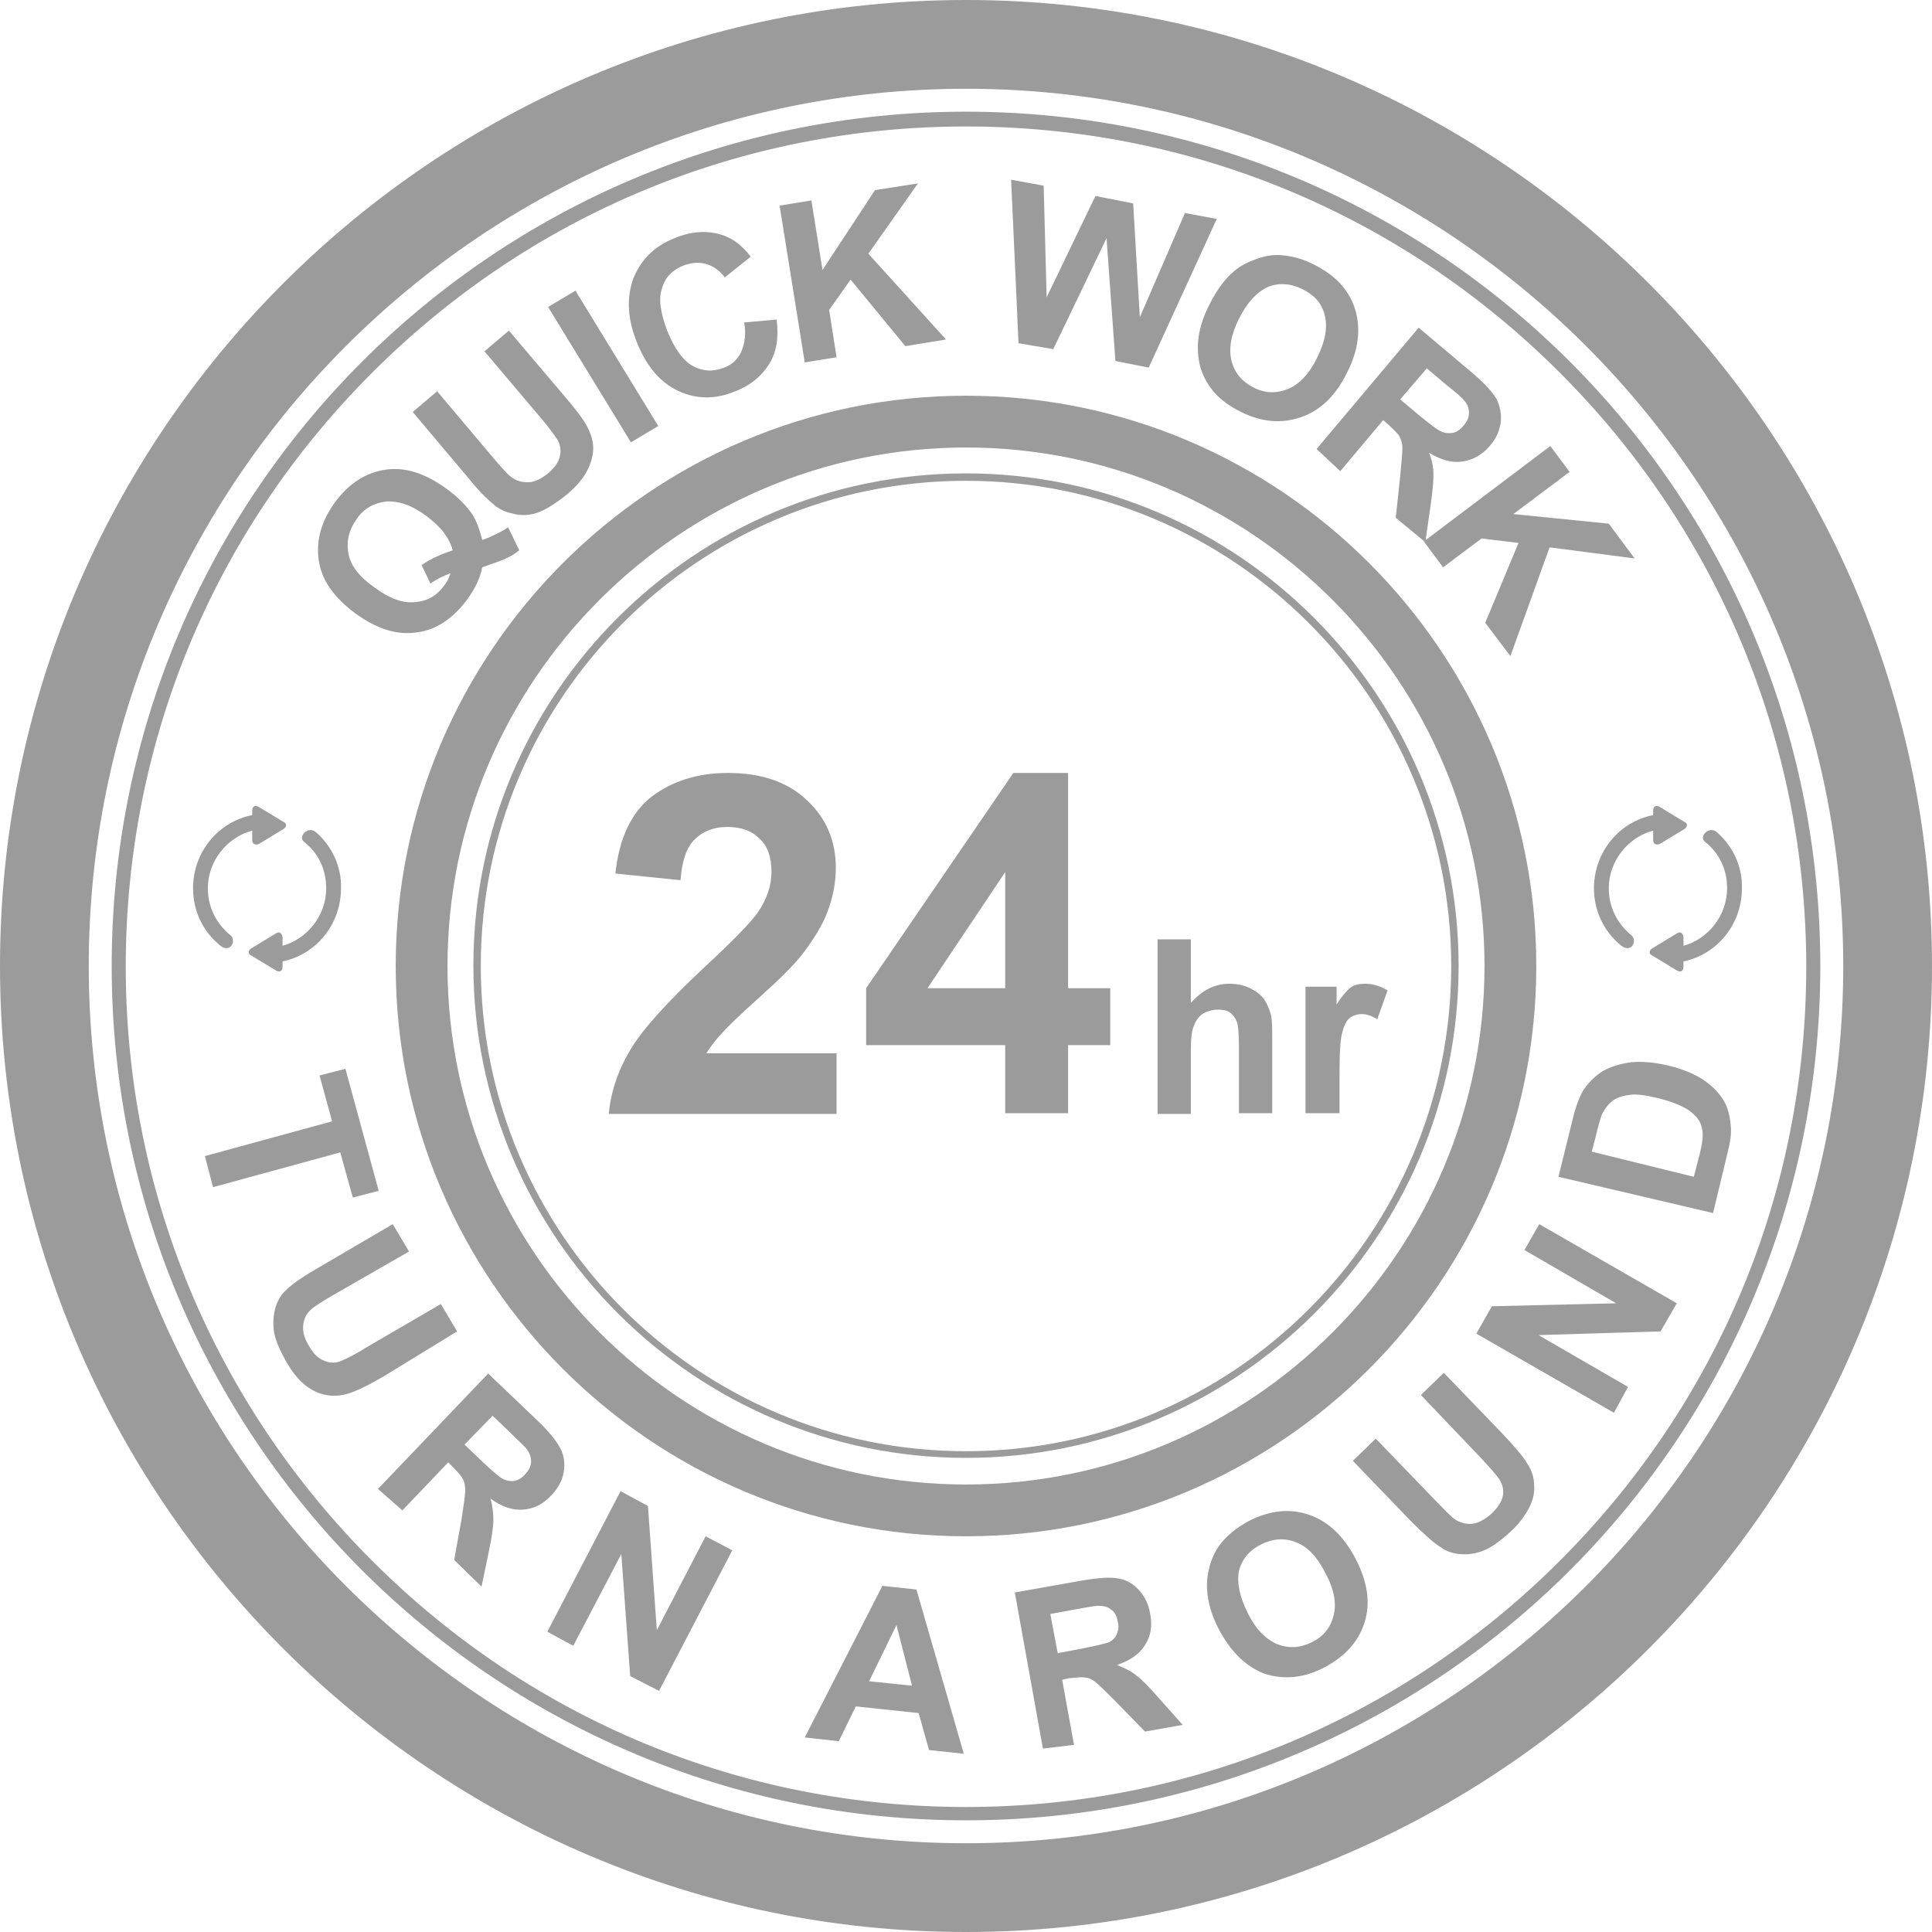 <svg id="Layer_1" xmlns="http://www.w3.org/2000/svg" viewBox="0 0 261.2 261.2"><style>.st0{fill:#9B9B9B;}</style><path class="st0" d="M130.6 261.2C58.6 261.2 0 202.6 0 130.6S58.6 0 130.6 0s130.6 58.6 130.6 130.6-58.6 130.6-130.6 130.6zm0-249.2C65.2 12 12 65.2 12 130.6c0 65.4 53.2 118.6 118.6 118.6 65.4 0 118.6-53.2 118.6-118.6C249.2 65.2 196 12 130.6 12z"/><path class="st0" d="M130.6 17.1c30.3 0 58.8 11.8 80.3 33.3 21.4 21.4 33.3 50 33.3 80.3 0 30.3-11.8 58.8-33.3 80.3-21.4 21.4-50 33.3-80.3 33.3-30.3 0-58.8-11.8-80.3-33.3C28.9 189.6 17 161 17 130.7c0-30.3 11.8-58.8 33.3-80.3 21.5-21.5 50-33.3 80.3-33.3m0-2c-63.8 0-115.5 51.7-115.5 115.5s51.7 115.5 115.5 115.5 115.5-51.7 115.5-115.5S194.4 15.1 130.6 15.1z"/><path class="st0" d="M130.6 207.7c-42.5 0-77.1-34.6-77.1-77.1 0-42.5 34.6-77.1 77.1-77.1 42.5 0 77.1 34.6 77.1 77.1 0 42.5-34.6 77.1-77.1 77.1zm0-147.2C92 60.5 60.5 92 60.5 130.6c0 38.6 31.4 70.1 70.1 70.1 38.6 0 70.1-31.4 70.1-70.1 0-38.6-31.5-70.1-70.1-70.1z"/><path class="st0" d="M130.6 197.1c-36.7 0-66.6-29.9-66.6-66.6S93.9 64 130.6 64s66.6 29.9 66.6 66.6-29.9 66.5-66.6 66.5zm0-132.1C94.4 65 65 94.4 65 130.6s29.4 65.6 65.6 65.6 65.6-29.4 65.6-65.6S166.7 65 130.6 65zM65.2 73c1.2-.4 2.4-1 3.5-1.7l1.5 3.1c-.5.4-1.1.8-1.8 1.1-.1.1-1.2.5-3.2 1.2-.3 1.5-1 2.9-2 4.3-2 2.7-4.3 4.2-6.9 4.5-2.7.4-5.4-.5-8.3-2.6-2.8-2.1-4.5-4.4-4.9-7.1s.3-5.3 2.2-7.9c1.9-2.6 4.2-4 6.8-4.4 2.7-.4 5.4.5 8.3 2.6 1.5 1.1 2.7 2.3 3.5 3.5.6 1 1 2.2 1.3 3.4zm-4 1.4c-.2-.8-.6-1.6-1.2-2.4s-1.4-1.5-2.3-2.2c-2-1.5-3.8-2.1-5.5-2-1.6.2-3 .9-4 2.4-1 1.4-1.4 2.9-1.1 4.6s1.5 3.2 3.5 4.6c2 1.5 3.9 2.2 5.5 2 1.7-.1 3-.9 4-2.3.4-.5.6-1 .8-1.6-1 .4-1.9.8-2.7 1.4L57 76.4c1.3-.9 2.7-1.5 4.2-2zM55.8 55.7l3.3-2.8 7.5 8.9c1.2 1.4 2 2.3 2.4 2.6.7.6 1.5.8 2.4.8.9 0 1.8-.5 2.7-1.2.9-.8 1.5-1.6 1.6-2.4.2-.8 0-1.5-.3-2.1-.4-.6-1.1-1.6-2.2-2.9l-7.7-9.1 3.3-2.8 7.3 8.6c1.7 2 2.8 3.4 3.3 4.4.5 1 .8 1.9.8 2.9s-.3 2-.8 3-1.4 2.1-2.7 3.2c-1.6 1.3-2.9 2.1-4 2.5s-2.2.4-3.1.2c-1-.2-1.8-.5-2.5-1-1-.8-2.3-2-3.8-3.9l-7.5-8.9zM85.3 59.8L74.1 41.5l3.7-2.2L89 57.6l-3.7 2.2zM100.6 43.6l4.4-.4c.3 2.4 0 4.4-1 6-1 1.6-2.5 2.9-4.6 3.7-2.6 1.1-5.2 1.1-7.6 0-2.4-1.1-4.3-3.2-5.6-6.4-1.4-3.3-1.5-6.2-.6-8.8 1-2.5 2.8-4.4 5.6-5.5 2.4-1 4.7-1.1 6.8-.3 1.3.5 2.4 1.4 3.5 2.8L98 37.5c-.7-.9-1.5-1.5-2.5-1.8-1-.3-2-.2-3.1.2-1.5.6-2.5 1.6-2.9 3.1-.5 1.4-.2 3.3.7 5.7 1 2.5 2.2 4.1 3.5 4.8 1.3.7 2.7.8 4.2.2 1.1-.4 1.8-1.1 2.3-2.1.5-1.2.7-2.5.4-4zM108.8 49l-3.4-21.2 4.3-.7 1.5 9.4 7.1-10.8 5.8-.9-6.7 9.5 10.5 11.6-5.5.9-7.4-9-2.9 4.1 1 6.4-4.3.7zM137.7 46.4l-1-22.1 4.4.8.4 15.1 6.6-13.7 5.1 1 .9 15.4 6.1-14.1 4.3.8-9.2 20.1-4.5-.9-1.2-16.6-7.2 15-4.7-.8zM163.5 41.2c1-2 2.1-3.5 3.3-4.5.9-.8 2-1.3 3.1-1.7s2.3-.6 3.3-.5c1.4.1 3 .5 4.5 1.3 2.8 1.4 4.7 3.4 5.5 6 .8 2.6.5 5.5-1.1 8.6-1.5 3.1-3.6 5.1-6.2 6-2.6.9-5.3.7-8.1-.7-2.9-1.4-4.7-3.4-5.5-6-.7-2.6-.4-5.4 1.2-8.5zm4 1.9c-1.1 2.2-1.4 4.1-1 5.7.4 1.6 1.4 2.8 3 3.6 1.5.8 3.1.8 4.6.2 1.5-.6 2.9-2 4-4.3 1.1-2.2 1.4-4.1 1-5.7-.4-1.6-1.4-2.7-3-3.5-1.6-.8-3.2-.9-4.7-.3-1.5.7-2.8 2.1-3.9 4.3zM178 60.7l13.8-16.4 7 5.9c1.8 1.5 2.9 2.7 3.5 3.7.5 1 .7 2 .6 3.2-.2 1.2-.6 2.2-1.5 3.2-1 1.2-2.3 1.9-3.7 2.1-1.4.2-2.9-.2-4.5-1.2.4 1 .6 2 .6 2.9 0 .9-.1 2.3-.4 4.3l-.7 4.9-4-3.3.6-5.6c.2-2 .3-3.3.3-3.9 0-.6-.2-1.1-.4-1.5-.2-.4-.8-.9-1.5-1.6l-.7-.6-5.8 6.9-3.2-3zm11.3-6.7l2.5 2.1c1.6 1.3 2.6 2.1 3.2 2.3.5.2 1 .2 1.5.1s1-.5 1.4-1c.5-.6.7-1.1.7-1.7 0-.6-.2-1.2-.7-1.7-.2-.3-1-1-2.4-2.1l-2.6-2.2-3.6 4.2z"/><path class="st0" d="M192.5 73.2l17.1-12.9 2.6 3.5-7.6 5.7 12.9 1.3 3.5 4.7-11.5-1.5-5.3 14.7-3.4-4.5 4.5-10.8-5-.6-5.2 3.9-2.6-3.5z"/><g><path class="st0" d="M27.7 156.3l17.2-4.7-1.7-6.2 3.5-.9 4.5 16.5-3.5.9-1.7-6.1-17.2 4.7-1.1-4.2zM53.1 165.5l2.2 3.7-10.1 5.8c-1.6.9-2.6 1.6-3 1.9-.7.6-1.1 1.3-1.2 2.2s.1 1.8.8 2.9c.6 1.1 1.3 1.7 2.1 2s1.5.3 2.2 0c.7-.3 1.8-.8 3.2-1.7l10.3-6 2.2 3.7-9.8 6c-2.2 1.3-3.9 2.1-4.9 2.4-1 .3-2 .4-3 .2s-1.9-.6-2.8-1.3c-.9-.7-1.8-1.8-2.6-3.2-1-1.8-1.6-3.2-1.7-4.4s0-2.2.3-3.1c.3-.9.8-1.7 1.4-2.2.9-.9 2.4-1.9 4.5-3.1l9.9-5.8zM51.1 201.3L66 185.7l6.6 6.3c1.7 1.6 2.7 2.9 3.2 3.9s.6 2.1.4 3.2c-.2 1.1-.8 2.2-1.7 3.1-1.1 1.2-2.4 1.8-3.8 1.9-1.4.1-2.9-.4-4.4-1.5.3 1 .4 2 .4 2.9s-.2 2.3-.6 4.2l-1 4.8-3.7-3.6 1-5.5c.3-2 .5-3.3.5-3.9 0-.6-.1-1.1-.3-1.5-.2-.4-.7-1-1.4-1.7l-.6-.6-6.2 6.5-3.3-2.9zm11.7-6l2.3 2.2c1.5 1.4 2.5 2.3 3 2.5s1 .3 1.5.2 1-.4 1.4-.9c.5-.5.8-1.1.8-1.7s-.2-1.2-.6-1.7c-.2-.3-1-1-2.2-2.2l-2.4-2.3-3.8 3.9zM74 220.6l9.9-19 3.7 2 1.2 16.8 6.6-12.7 3.6 1.9-9.9 19-3.9-2-1.2-16.5-6.5 12.4-3.5-1.9zM130.3 237.1l-4.7-.5-1.4-5-8.5-.9-2.3 4.7-4.6-.5 10.5-20.5 4.6.5 6.4 22.2zm-7-9.2l-2.1-8.2-3.7 7.6 5.8.6zM141 236.4l-3.8-21.1 9-1.6c2.3-.4 3.9-.5 5-.3s2 .7 2.8 1.6c.8.9 1.3 1.9 1.5 3.2.3 1.6.1 3-.7 4.2-.7 1.2-2 2.1-3.8 2.7 1 .4 1.9.8 2.6 1.4.7.5 1.7 1.5 3 3l3.3 3.7-5.1.9-3.9-4c-1.4-1.4-2.3-2.3-2.8-2.7-.5-.4-1-.6-1.4-.6-.5-.1-1.2 0-2.2.1l-.9.2 1.6 8.8-4.2.5zm2-12.9l3.2-.6c2-.4 3.3-.7 3.8-.9.5-.3.8-.6 1-1.1.2-.5.3-1 .1-1.7-.1-.7-.4-1.3-.9-1.6-.5-.4-1-.5-1.8-.5-.4 0-1.4.2-3.1.5l-3.3.6 1 5.3zM164.8 220.3c-1-1.9-1.5-3.7-1.6-5.3-.1-1.2.1-2.4.4-3.5.4-1.2.9-2.2 1.6-3 .9-1.1 2.2-2.1 3.7-2.9 2.8-1.4 5.5-1.7 8.1-.8 2.6.9 4.7 2.9 6.3 6 1.6 3.1 2 5.9 1.2 8.5-.8 2.6-2.6 4.6-5.4 6.1-2.8 1.5-5.5 1.7-8.1.9-2.6-1-4.6-3-6.2-6zm3.9-2.2c1.1 2.2 2.4 3.5 4 4.2 1.6.6 3.1.5 4.7-.3s2.5-2 2.9-3.6c.4-1.6.1-3.5-1.1-5.7-1.1-2.2-2.4-3.6-4-4.2-1.5-.6-3.1-.5-4.7.3s-2.6 2-3 3.6c-.3 1.6.1 3.5 1.2 5.7zM182.9 197.5l3.1-3 8.1 8.4c1.3 1.3 2.1 2.2 2.6 2.5.7.5 1.6.7 2.4.6s1.7-.6 2.6-1.4c.9-.9 1.4-1.7 1.5-2.5.1-.8-.1-1.5-.5-2.1-.4-.6-1.2-1.5-2.4-2.8l-8.2-8.6 3.1-3 7.8 8.1c1.8 1.9 3 3.3 3.5 4.2.6.9.9 1.9.9 2.8.1 1-.1 2-.6 3s-1.3 2.2-2.5 3.3c-1.5 1.4-2.8 2.3-3.9 2.7s-2.1.5-3.1.4c-1-.1-1.8-.4-2.5-.9-1.1-.7-2.4-1.9-4.1-3.6l-7.8-8.1zM218.2 191l-18.6-10.7 2.1-3.7 16.8-.4-12.4-7.2 2-3.5 18.6 10.7-2.2 3.8-16.5.5 12.1 7-1.9 3.5zM210.7 159.1l1.9-7.7c.4-1.7.9-3 1.4-3.9.7-1.1 1.6-2 2.7-2.7 1.1-.6 2.4-1 3.9-1.2 1.4-.1 3.1 0 5.1.5 1.7.4 3.1 1 4.3 1.7 1.4.9 2.4 1.9 3.1 3.1.5.9.8 2 .9 3.4.1 1-.1 2.3-.5 3.8l-1.9 7.9-20.9-4.9zm4.5-3.4l13.8 3.4.8-3.1c.3-1.2.4-2 .4-2.6 0-.7-.2-1.4-.5-1.9s-.9-1.1-1.7-1.6c-.9-.5-2.1-1-3.7-1.4s-2.9-.6-3.8-.5c-.9.1-1.7.3-2.3.7s-1.1 1-1.5 1.7c-.3.6-.6 1.7-1 3.4l-.5 1.9z"/></g><g><path class="st0" d="M113.1 142.4v8.2H82.3c.3-3.1 1.3-6 3-8.8 1.7-2.8 5-6.4 9.9-11 4-3.7 6.4-6.2 7.3-7.5 1.2-1.8 1.8-3.6 1.8-5.4 0-2-.5-3.5-1.6-4.5-1.1-1.1-2.5-1.6-4.4-1.6-1.8 0-3.3.6-4.4 1.7-1.1 1.1-1.7 2.9-1.9 5.5l-8.8-.9c.5-4.8 2.2-8.3 4.9-10.4 2.8-2.1 6.2-3.2 10.3-3.2 4.5 0 8.1 1.2 10.7 3.7 2.6 2.4 3.9 5.5 3.9 9.1 0 2.1-.4 4-1.1 5.9-.7 1.9-1.9 3.8-3.5 5.9-1.1 1.4-3 3.3-5.8 5.8s-4.5 4.2-5.3 5.1c-.7.8-1.3 1.6-1.8 2.4h17.6zM135.9 150.5v-9.2h-18.8v-7.7l19.9-29.1h7.4v29.1h5.7v7.7h-5.7v9.2h-8.5zm0-16.9v-15.7l-10.5 15.7h10.5zM161 126.9v8.7c1.5-1.7 3.2-2.6 5.2-2.6 1 0 2 .2 2.8.6.8.4 1.5.9 1.9 1.5.4.6.7 1.3.9 2 .2.7.2 1.9.2 3.4v10h-4.5v-9c0-1.8-.1-2.9-.3-3.4-.2-.5-.5-.9-.9-1.2-.4-.3-1-.4-1.6-.4-.8 0-1.4.2-2 .5-.6.4-1 .9-1.3 1.7-.3.7-.4 1.8-.4 3.3v8.6h-4.5V127h4.5zM181 150.5h-4.5v-17.1h4.2v2.4c.7-1.1 1.4-1.9 1.9-2.3.6-.4 1.2-.5 2-.5 1 0 2 .3 3 .9l-1.4 3.9c-.8-.5-1.5-.7-2.1-.7-.6 0-1.2.2-1.6.5-.4.3-.8 1-1 1.9-.3.9-.4 2.8-.4 5.7v5.3z"/></g><path class="st0" d="M220.5 126.4c-1.8-1.5-3-3.7-3-6.3 0-3.7 2.6-6.9 6-7.8v-2.1c-4.6.9-8 5-8 9.9 0 3 1.3 5.7 3.4 7.5 1.6 1.6 2.6-.5 1.6-1.2m11.6-13.9c-1-.9-2.5.6-1.6 1.3 1.9 1.5 3 3.7 3 6.3 0 3.7-2.6 6.9-6 7.8v2.1c4.6-.9 8-5 8-9.9.1-3-1.3-5.8-3.4-7.6m-7.7 1.6l3.3-2c.5-.3.5-.8 0-1l-3.3-2c-.5-.3-.9-.1-.9.5v4c0 .5.4.7.9.5m2.3 12.1l-3.3 2c-.5.3-.5.8 0 1l3.3 2c.5.3.9.1.9-.5v-4c-.1-.6-.4-.8-.9-.5M31.1 126.4c-1.8-1.5-3-3.7-3-6.3 0-3.7 2.6-6.9 6-7.8v-2.1c-4.6.9-8 5-8 9.9 0 3 1.3 5.7 3.4 7.5 1.6 1.6 2.6-.5 1.6-1.2m11.6-13.9c-1-.9-2.5.6-1.6 1.3 1.9 1.5 3 3.7 3 6.3 0 3.7-2.6 6.9-6 7.8v2.1c4.6-.9 8-5 8-9.9.1-3-1.3-5.8-3.4-7.6m-7.7 1.6l3.3-2c.5-.3.5-.8 0-1l-3.3-2c-.5-.3-.9-.1-.9.5v4c0 .5.4.7.9.5m2.3 12.1l-3.3 2c-.5.3-.5.8 0 1l3.3 2c.5.3.9.1.9-.5v-4c-.1-.6-.5-.8-.9-.5"/></svg>